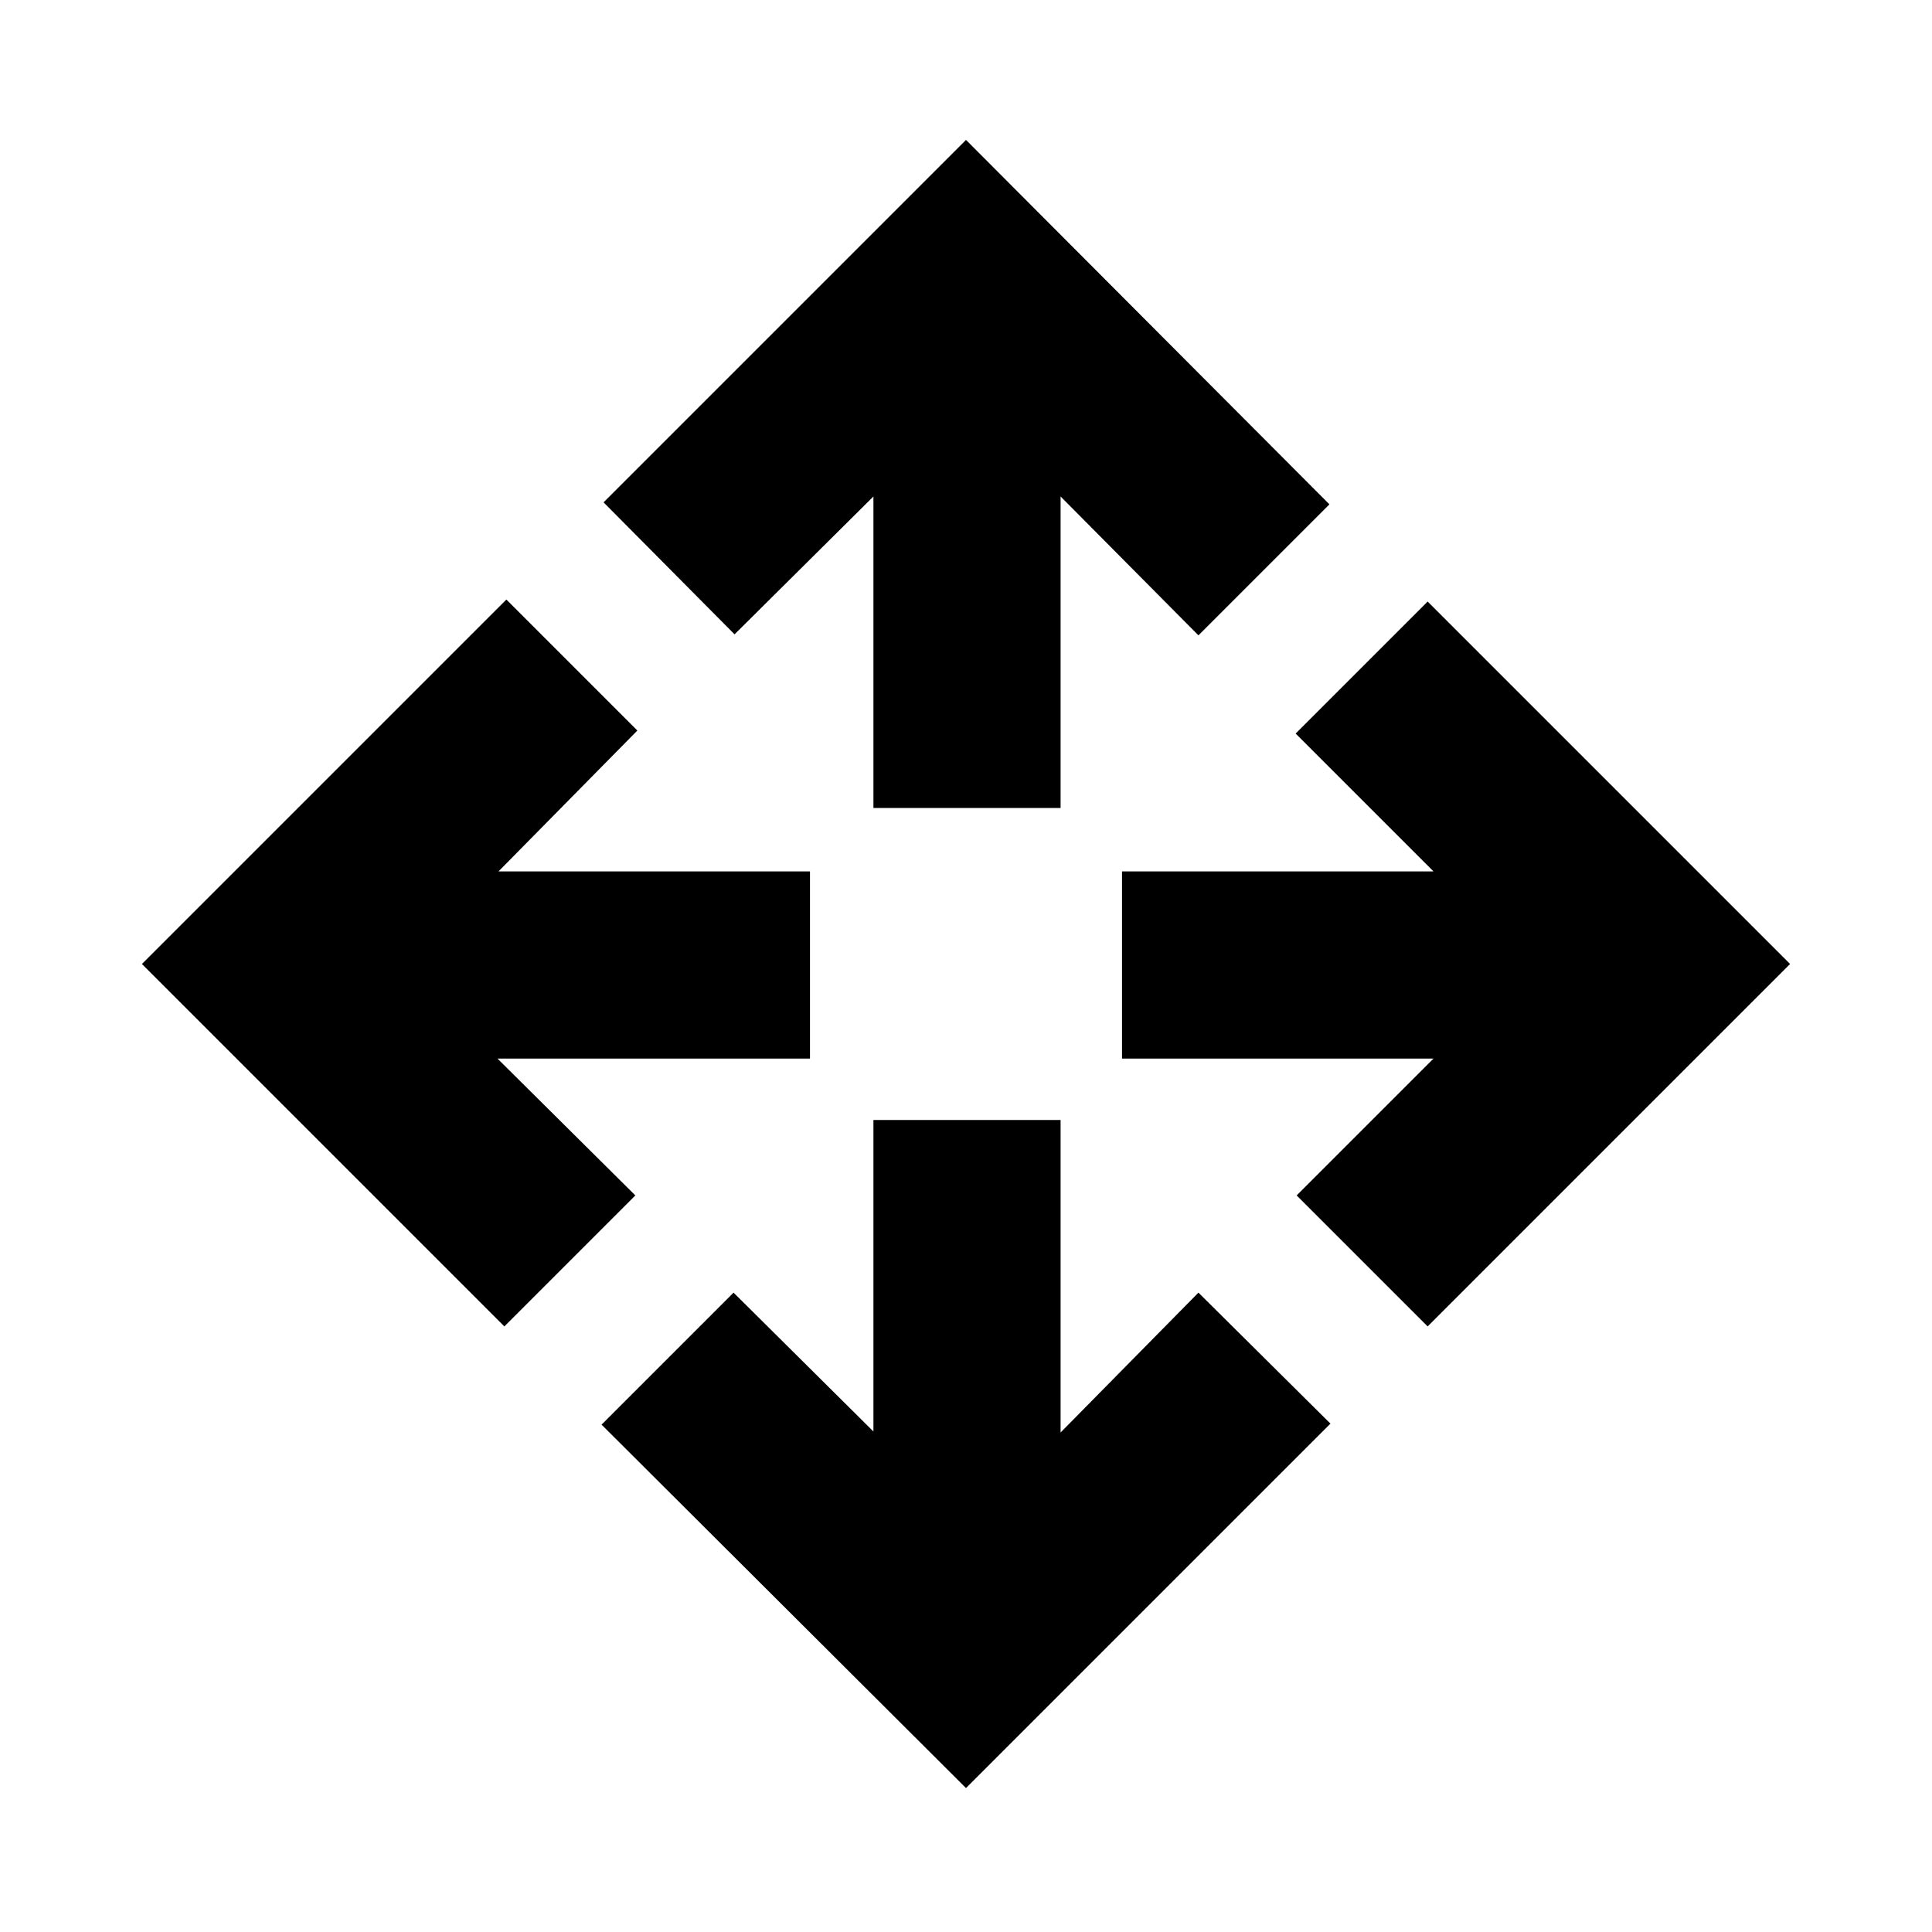 <svg xmlns="http://www.w3.org/2000/svg" height="20" viewBox="0 -960 960 960" width="20"><path d="M480-71.52 298.91-252.11l65.59-65.59 69.5 69v-154.78h93v155.28l68.5-69.5 65.59 65.09L480-71.52ZM250.61-300.91 70.52-481l181.09-181.09L316.7-597l-69 70h154.78v93H247.2l68.5 68-65.09 65.09Zm458.78 0L644.3-366l68-68H557.52v-93H712.3l-68.5-68.5 65.59-65.59L889.48-481 709.39-300.91ZM434-558.52V-713.3l-69 68.5-65.09-65.59L480-890.48l180.59 181.09-65.09 65.09-68.5-69v154.78h-93Z"/></svg>